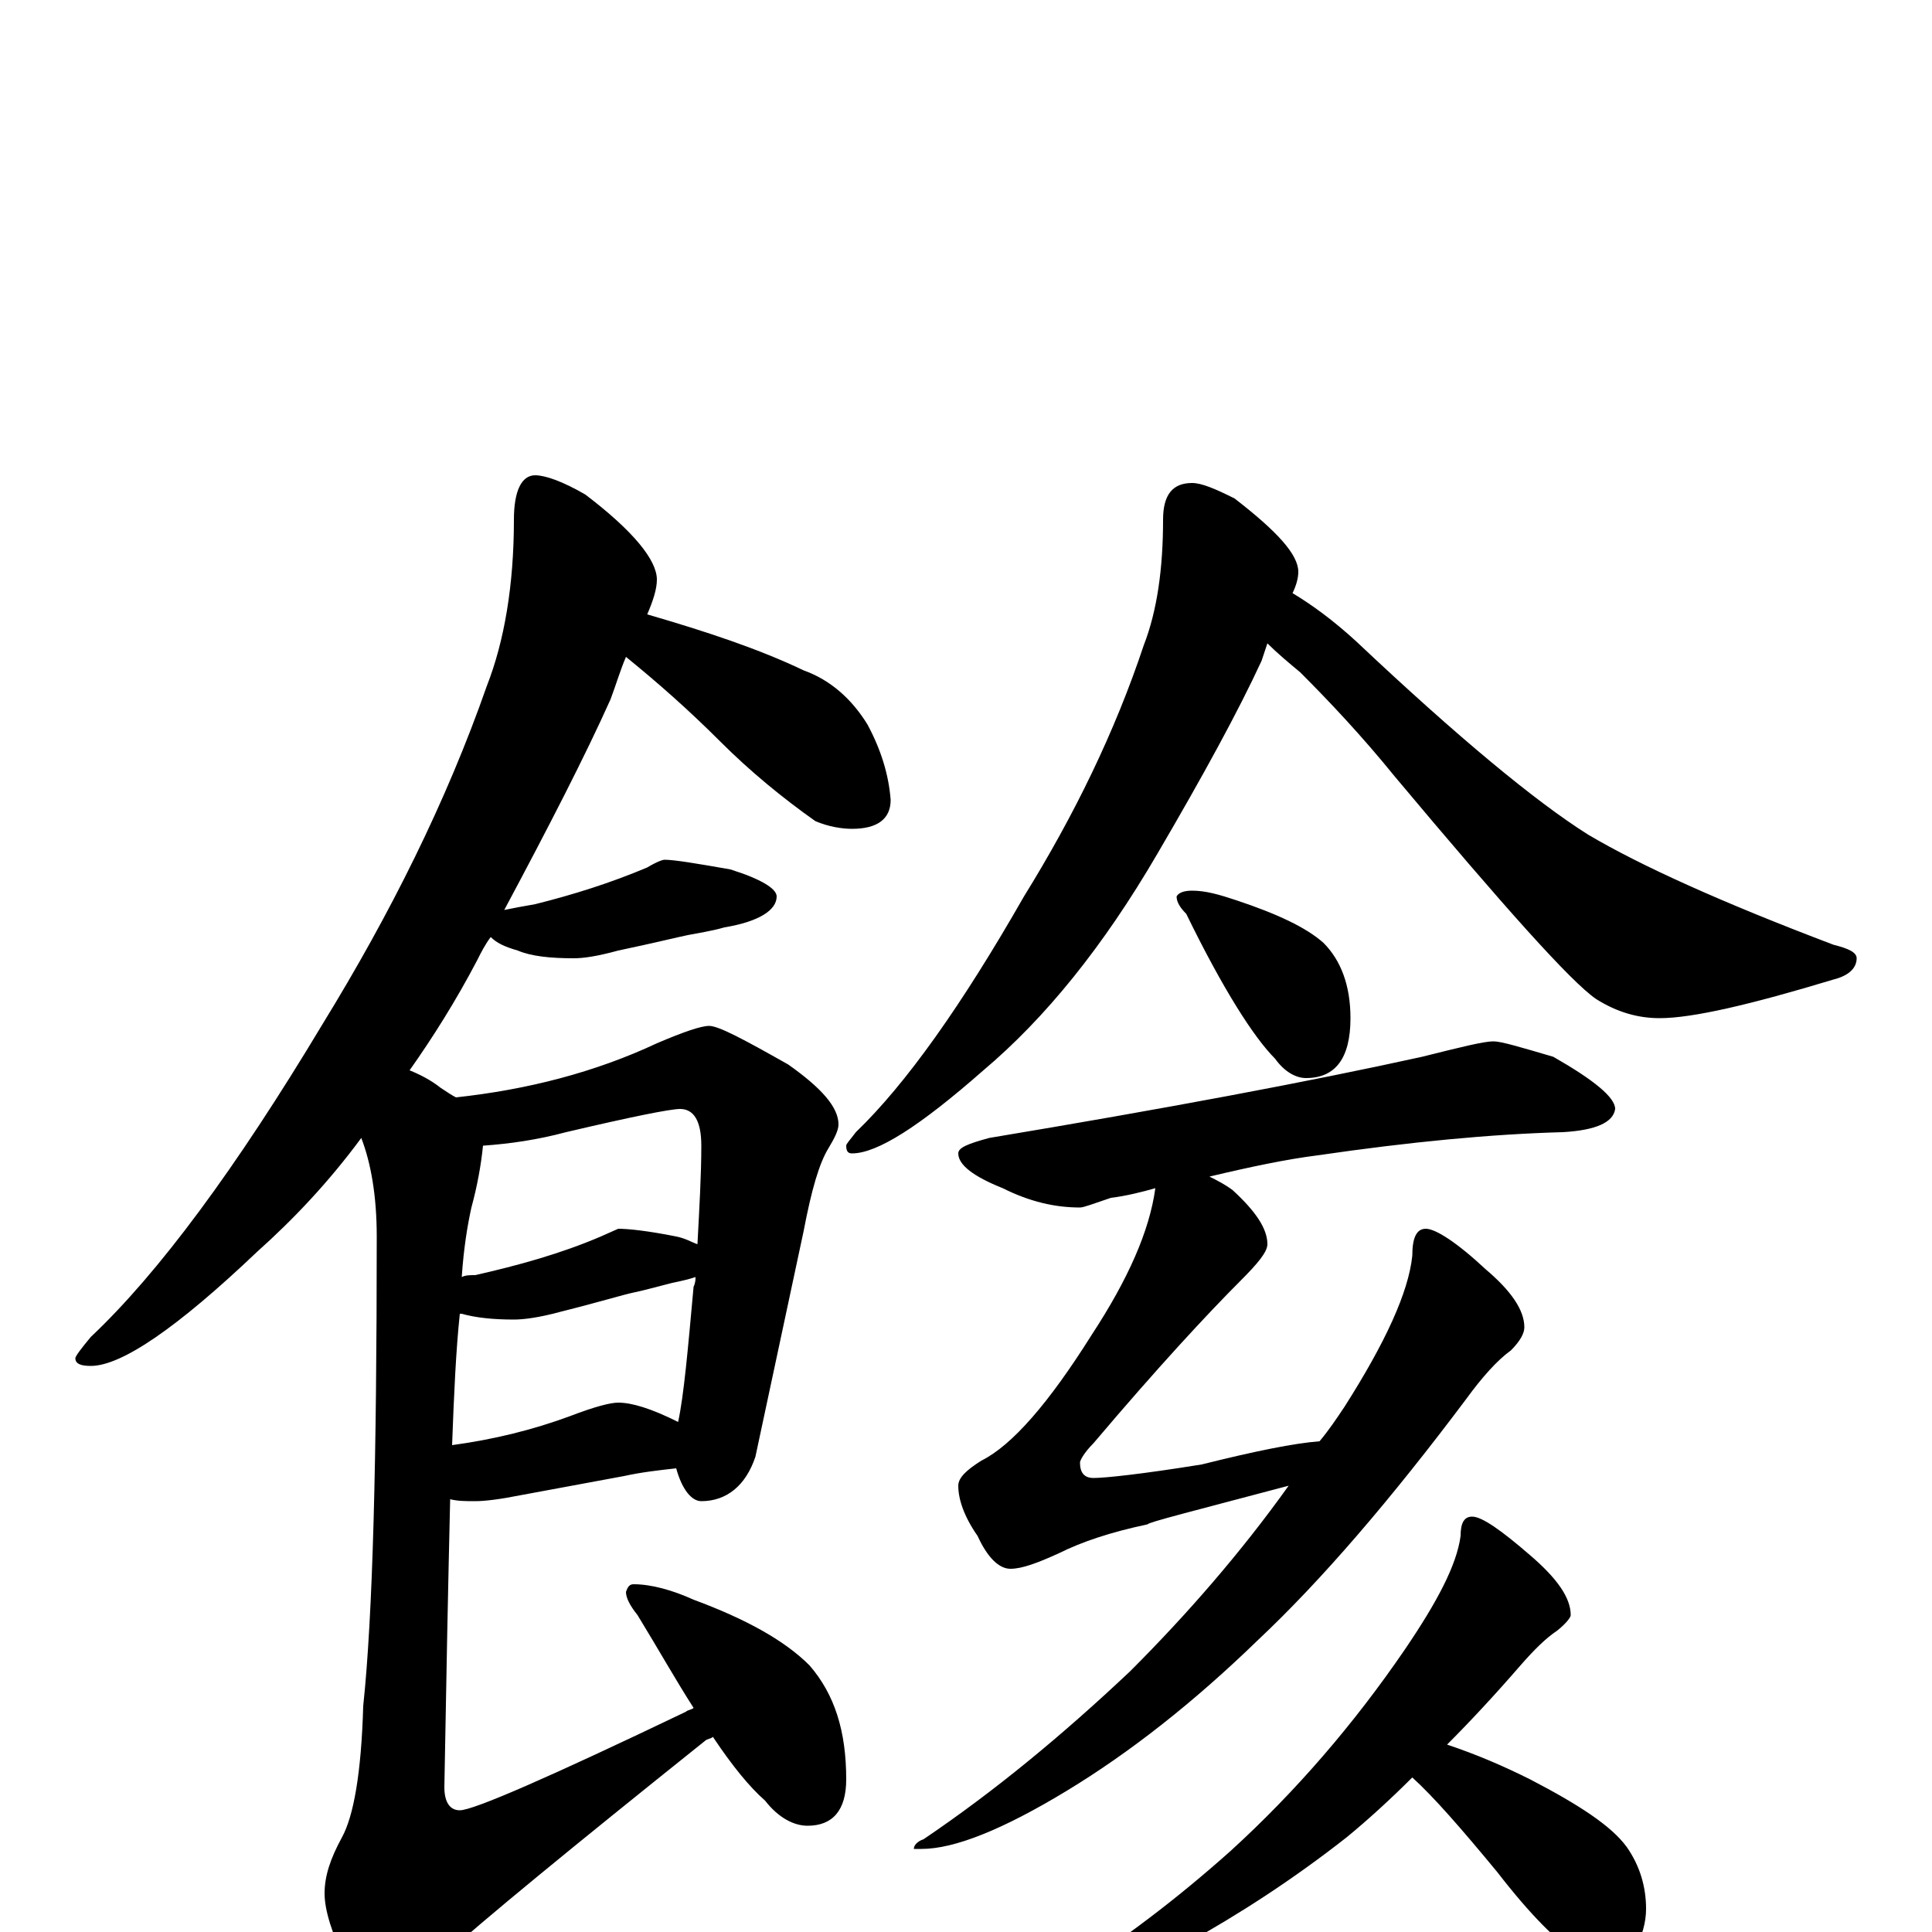 <?xml version="1.0" encoding="utf-8" ?>
<!DOCTYPE svg PUBLIC "-//W3C//DTD SVG 1.1//EN" "http://www.w3.org/Graphics/SVG/1.1/DTD/svg11.dtd">
<svg version="1.1" id="Layer_1" xmlns="http://www.w3.org/2000/svg" xmlns:xlink="http://www.w3.org/1999/xlink" x="0px" y="145px" width="1000px" height="1000px" viewBox="0 0 1000 1000" enable-background="new 0 0 1000 1000" xml:space="preserve">
<g id="Layer_1">
<path id="glyph" transform="matrix(1 0 0 -1 0 1000)" d="M277,754C282,754 291,751 303,744C328,725 340,710 340,700C340,695 338,689 335,682C366,673 393,664 416,653C430,648 441,638 449,625C456,612 460,599 461,586C461,576 454,571 441,571C436,571 429,572 422,575C405,587 388,601 373,616C356,633 340,647 324,660C321,653 319,646 316,638C303,609 284,572 261,529C266,530 271,531 277,532C297,537 316,543 335,551C340,554 343,555 344,555C349,555 361,553 378,550C394,545 402,540 402,536C402,529 393,523 375,520C368,518 361,517 356,516C351,515 339,512 320,508C309,505 302,504 297,504C285,504 275,505 268,508C261,510 257,512 254,515C251,511 249,507 247,503C236,482 224,463 212,446C217,444 223,441 228,437C231,435 234,433 236,432C273,436 308,445 340,460C354,466 363,469 367,469C372,469 385,462 408,449C425,437 434,427 434,418C434,415 432,411 429,406C424,398 420,384 416,363l-25,-117C386,231 376,223 363,223C358,223 353,229 350,240C341,239 332,238 323,236l-54,-10C259,224 251,223 246,223C241,223 237,223 233,224C232,182 231,132 230,75C230,67 233,63 238,63C245,63 284,80 355,114C356,115 358,115 359,116C350,130 341,146 330,164C326,169 324,173 324,176C325,179 326,180 328,180C337,180 348,177 359,172C386,162 406,151 419,138C432,123 438,104 438,79C438,63 431,55 418,55C411,55 403,59 396,68C388,75 379,86 369,101C368,100 366,100 365,99C295,43 250,6 229,-13C217,-25 207,-31 199,-31C191,-31 184,-26 179,-16C172,-1 168,11 168,20C168,29 171,38 177,49C183,60 187,82 188,117C193,164 195,245 195,360C195,381 192,398 187,411C170,388 152,369 133,352C92,313 63,293 47,293C42,293 39,294 39,297C39,298 42,302 47,308C82,341 122,395 167,470C202,527 231,585 252,645C261,668 266,697 266,731C266,746 270,754 277,754M250,407C249,397 247,386 244,375C242,366 240,354 239,339C241,340 243,340 246,340C268,345 290,351 311,360l9,4C325,364 335,363 350,360C355,359 358,357 361,356C362,375 363,392 363,407C363,420 359,426 352,426C347,426 327,422 293,414C278,410 264,408 250,407M238,320C236,301 235,279 234,252C256,255 276,260 295,267C308,272 316,274 320,274C327,274 337,271 351,264C354,278 356,301 359,334C360,336 360,338 360,339C357,338 353,337 348,336C340,334 333,332 328,331C323,330 310,326 290,321C279,318 271,317 266,317C255,317 246,318 239,320M617,750C622,750 629,747 639,742C661,725 672,713 672,704C672,701 671,697 669,693C679,687 690,679 702,668C755,618 795,585 822,568C849,552 891,533 949,511C957,509 961,507 961,504C961,499 957,495 949,493C906,480 876,473 859,473C848,473 837,476 826,483C813,492 779,530 722,598C705,619 688,637 673,652C667,657 661,662 656,667C655,664 654,661 653,658C641,632 623,599 599,558C571,510 541,473 509,446C476,417 454,403 441,403C439,403 438,404 438,407C438,408 440,410 443,414C469,439 498,480 530,536C556,578 577,621 592,666C599,684 602,706 602,731C602,744 607,750 617,750M617,539C624,539 631,537 640,534C661,527 676,520 685,512C694,503 699,490 699,473C699,452 691,442 676,442C671,442 665,445 660,452C649,463 633,488 614,527C611,530 609,533 609,536C610,538 613,539 617,539M773,461C777,461 787,458 804,453C825,441 836,432 836,426C835,419 826,415 809,414C772,413 730,409 682,402C666,400 647,396 626,391C630,389 634,387 638,384C650,373 656,364 656,356C656,352 651,346 642,337C625,320 599,292 566,253C561,248 559,244 559,243C559,238 561,235 566,235C572,235 591,237 622,242C650,249 670,253 683,254C688,260 692,266 696,272C717,305 729,331 731,350C731,359 733,364 738,364C743,364 754,357 769,343C782,332 789,322 789,313C789,310 787,306 782,301C775,296 767,287 759,276C720,224 684,182 651,151C618,119 585,93 552,73C519,53 494,43 477,43l-4,0C473,45 475,47 478,48C515,73 550,102 585,135C614,164 642,196 667,231C618,218 594,212 594,211C575,207 560,202 548,196C537,191 529,188 523,188C517,188 511,194 506,205C499,215 496,224 496,231C496,235 500,239 508,244C524,252 543,274 565,309C584,338 595,363 598,385C591,383 583,381 575,380C566,377 561,375 559,375C546,375 533,378 519,385C504,391 496,397 496,403C496,406 501,408 512,411C602,426 677,440 736,453C756,458 768,461 773,461M762,215C767,215 777,208 792,195C806,183 813,173 813,164C813,163 811,160 806,156C800,152 794,146 787,138C774,123 761,109 749,97C764,92 778,86 792,79C817,66 834,55 842,44C849,34 852,23 852,12C852,5 850,-2 846,-10C843,-16 838,-19 832,-19C829,-19 824,-17 817,-12C806,-5 792,9 775,31C756,54 742,70 731,80C720,69 708,58 697,49C669,27 641,9 614,-6C587,-20 566,-27 551,-27l-4,0C547,-26 548,-24 551,-23C580,-5 609,17 637,42C671,73 701,108 727,146C744,171 754,190 756,205C756,212 758,215 762,215z"/>
</g>
</svg>
